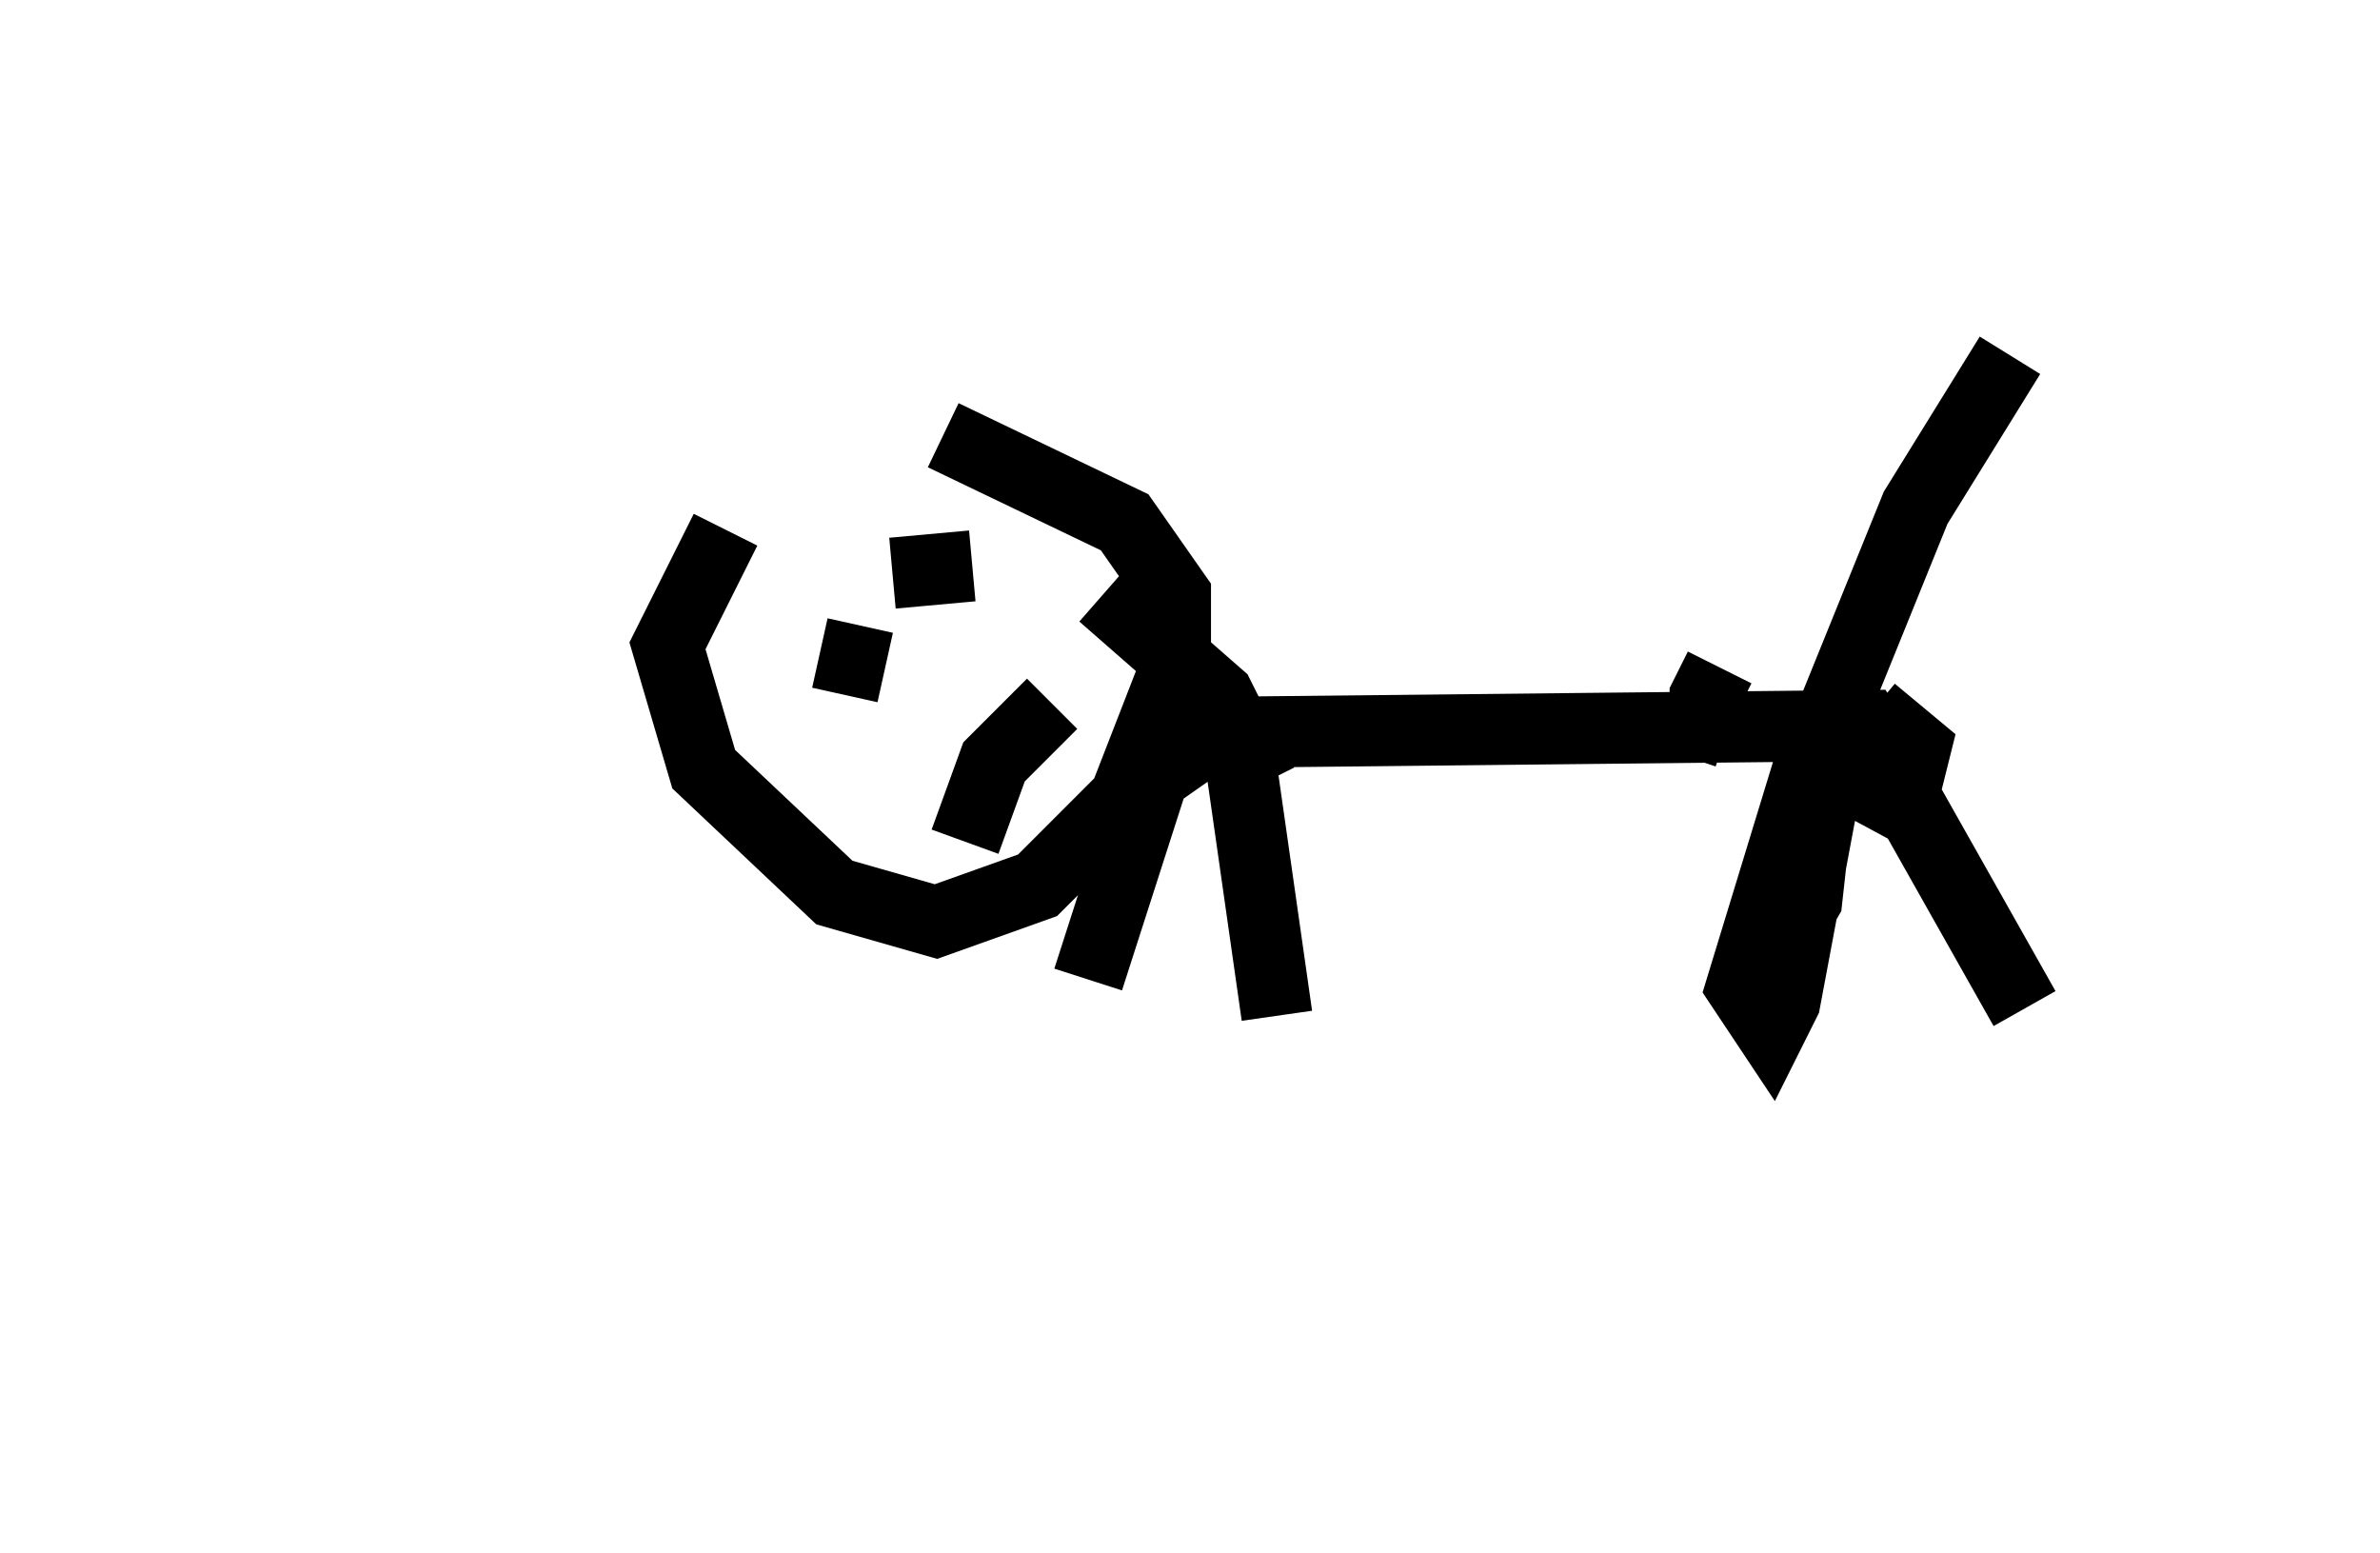 <?xml version="1.0" encoding="utf-8" ?>
<svg baseProfile="full" height="21.842" version="1.1" width="33.479" xmlns="http://www.w3.org/2000/svg" xmlns:ev="http://www.w3.org/2001/xml-events" xmlns:xlink="http://www.w3.org/1999/xlink"><defs /><rect fill="white" height="21.842" width="33.479" x="0" y="0" /><path d="M12.656, 5.817 m-2.45, 1.633 l-0.817, 1.633 0.51, 1.735 l1.838, 1.735 1.429, 0.408 l1.429, -0.51 1.225, -1.225 l0.715, -1.838 0.0, -1.021 l-0.715, -1.021 -2.552, -1.225 m-1.735, 3.063 l0.919, 0.204 m0.102, -1.327 l1.123, -0.102 m-0.102, 3.879 l0.408, -1.123 0.817, -0.817 m1.735, 0.408 l9.698, -0.102 2.246, 3.981 m-3.063, -3.267 l1.531, -3.777 1.327, -2.144 m-2.552, 5.819 l-0.613, 3.267 -0.204, 0.408 l-0.408, -0.613 1.123, -3.675 m0.0, 0.613 l-0.204, 1.838 -0.715, 1.225 m0.715, -3.267 l1.327, 0.715 0.204, -0.817 l-0.613, -0.51 m-2.144, -0.613 l-0.204, 0.408 0.0, 0.408 l0.306, 0.102 m-6.84, 0.408 l0.51, 3.573 m-0.204, -3.267 l-0.613, -1.225 -1.633, -1.429 m1.735, 1.838 l-1.021, 0.715 -0.919, 2.858 m-10.311, 3.063 " fill="none" stroke="black" stroke-width="1" /></svg>